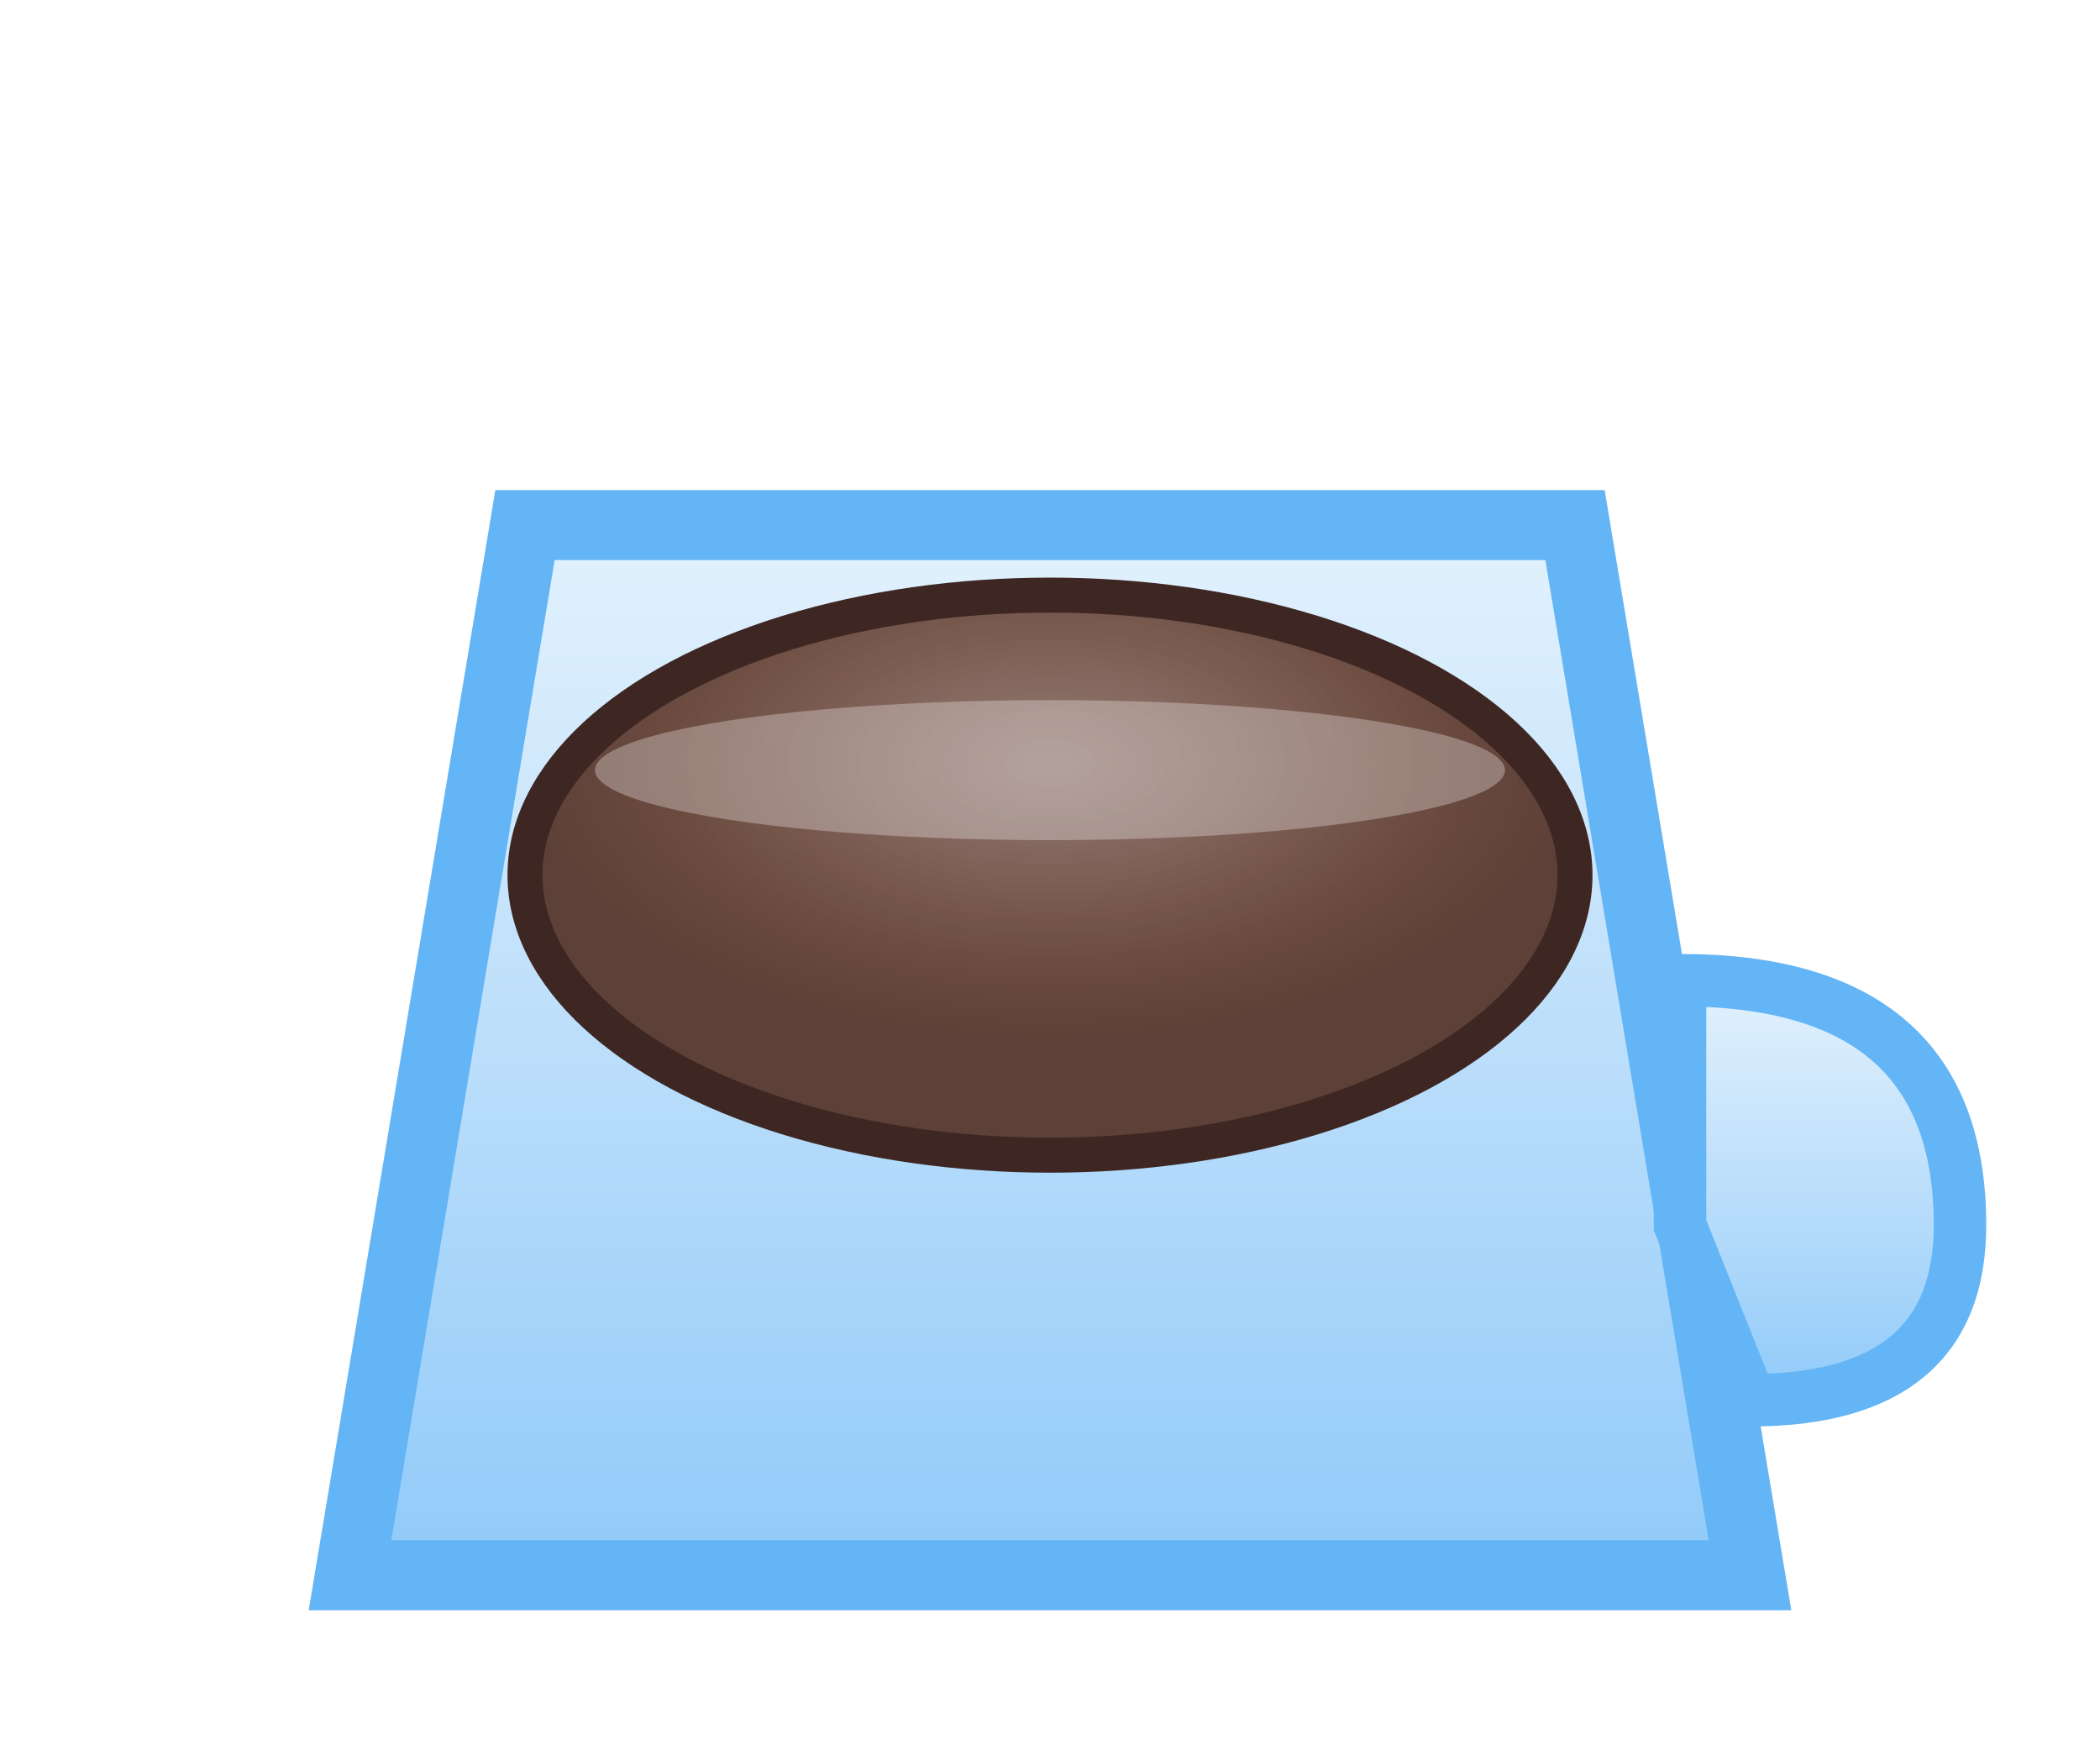 <svg width="60" height="50" xmlns="http://www.w3.org/2000/svg">
  <defs>
    <linearGradient id="cupGrad" x1="0%" y1="0%" x2="0%" y2="100%">
      <stop offset="0%" style="stop-color:#e3f2fd;stop-opacity:1" />
      <stop offset="50%" style="stop-color:#bbdefb;stop-opacity:1" />
      <stop offset="100%" style="stop-color:#90caf9;stop-opacity:1" />
    </linearGradient>
    <radialGradient id="cupWater" cx="50%" cy="30%" r="50%">
      <stop offset="0%" style="stop-color:#8d6e63;stop-opacity:0.9" />
      <stop offset="70%" style="stop-color:#6d4c41;stop-opacity:1" />
      <stop offset="100%" style="stop-color:#5d4037;stop-opacity:1" />
    </radialGradient>
    <filter id="cupShadow" x="-20%" y="-20%" width="140%" height="140%">
      <feDropShadow dx="1" dy="3" stdDeviation="3" flood-opacity="0.2"/>
    </filter>
  </defs>
  <!-- Cup body with border -->
  <path d="M10 45 L50 45 L45 15 L15 15 Z" fill="url(#cupGrad)" stroke="#64b5f6" stroke-width="2" filter="url(#cupShadow)"/>
  <!-- Water inside cup -->
  <ellipse cx="30" cy="25" rx="15" ry="8" fill="url(#cupWater)" stroke="#3e2723" stroke-width="1"/>
  <!-- Cup handle -->
  <path d="M48 28 Q56 28, 56 35 Q56 40, 50 40 L48 35 Z" fill="url(#cupGrad)" stroke="#64b5f6" stroke-width="1.5"/>
  <!-- Water highlight -->
  <ellipse cx="30" cy="22" rx="13" ry="2" fill="#ffffff" opacity="0.3"/>
</svg>
